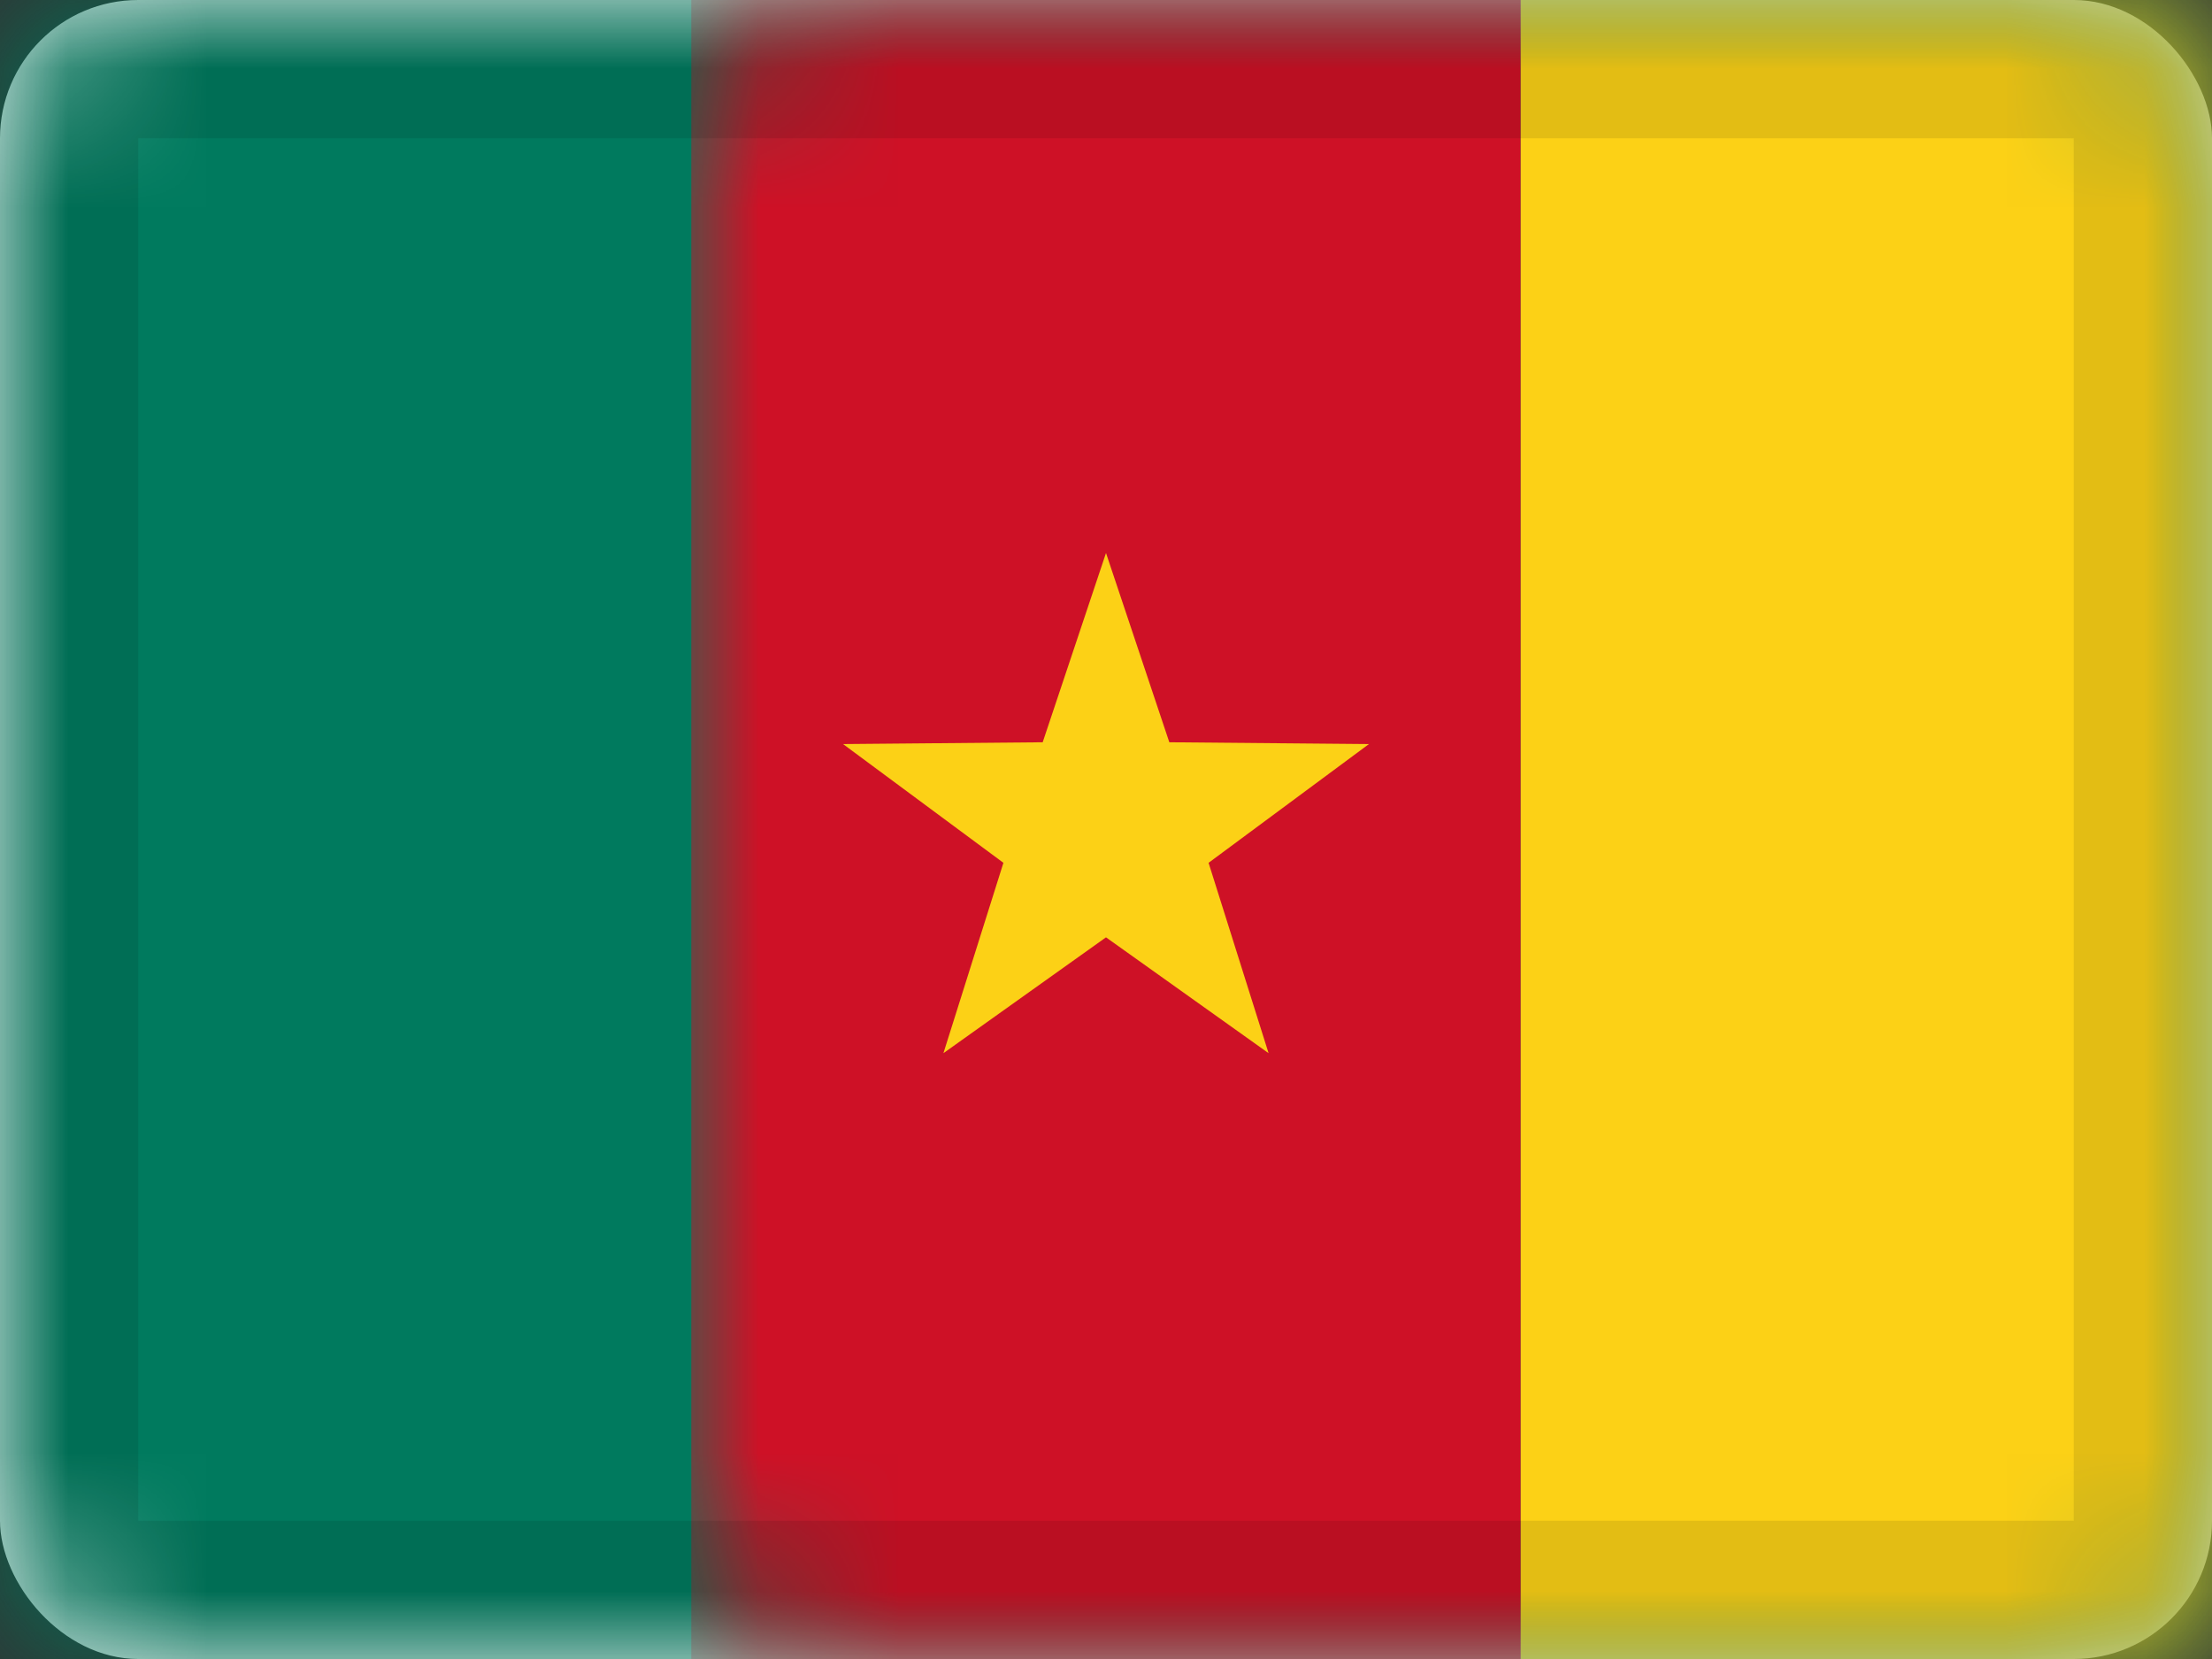 <svg xmlns="http://www.w3.org/2000/svg" xmlns:xlink="http://www.w3.org/1999/xlink" viewBox="0 0 16 12">
  <rect x="0" y="0" width="16" height="12" fill="#333333" stroke="none"/>
  <defs>
    <rect id="path-1" width="16" height="12" rx="1"/>
  </defs>
  <g id="CM" fill="none" fill-rule="evenodd">
    <g id="Cameroon">
      <mask id="mask-2" fill="white">
        <use xlink:href="#path-1"/>
      </mask>
      <use id="Rectangle-77" fill="#FFFFFF" xlink:href="#path-1"/>
      <rect id="Rectangle-119-Copy" width="16" height="12" fill="#007A5E" mask="url(#mask-2)"/>
      <rect id="Rectangle-119-Copy-40" width="6" height="12" x="5" fill="#CE1126" mask="url(#mask-2)"/>
      <polygon id="Rectangle-119-Copy-41" fill="#FCD116" points="11 0 16 0 16 12 11 12" mask="url(#mask-2)"/>
      <polygon id="Star-2" fill="#FCD116" points="8 6.78 6.824 7.618 7.258 6.241 6.098 5.382 7.542 5.369 8 4 8.458 5.369 9.902 5.382 8.742 6.241 9.176 7.618" mask="url(#mask-2)"/>
      <g id="Overlay" stroke="#000000" stroke-opacity=".1" mask="url(#mask-2)">
        <rect width="15" height="11" x=".5" y=".5" style="mix-blend-mode:multiply"/>
      </g>
    </g>
  </g>
</svg>
